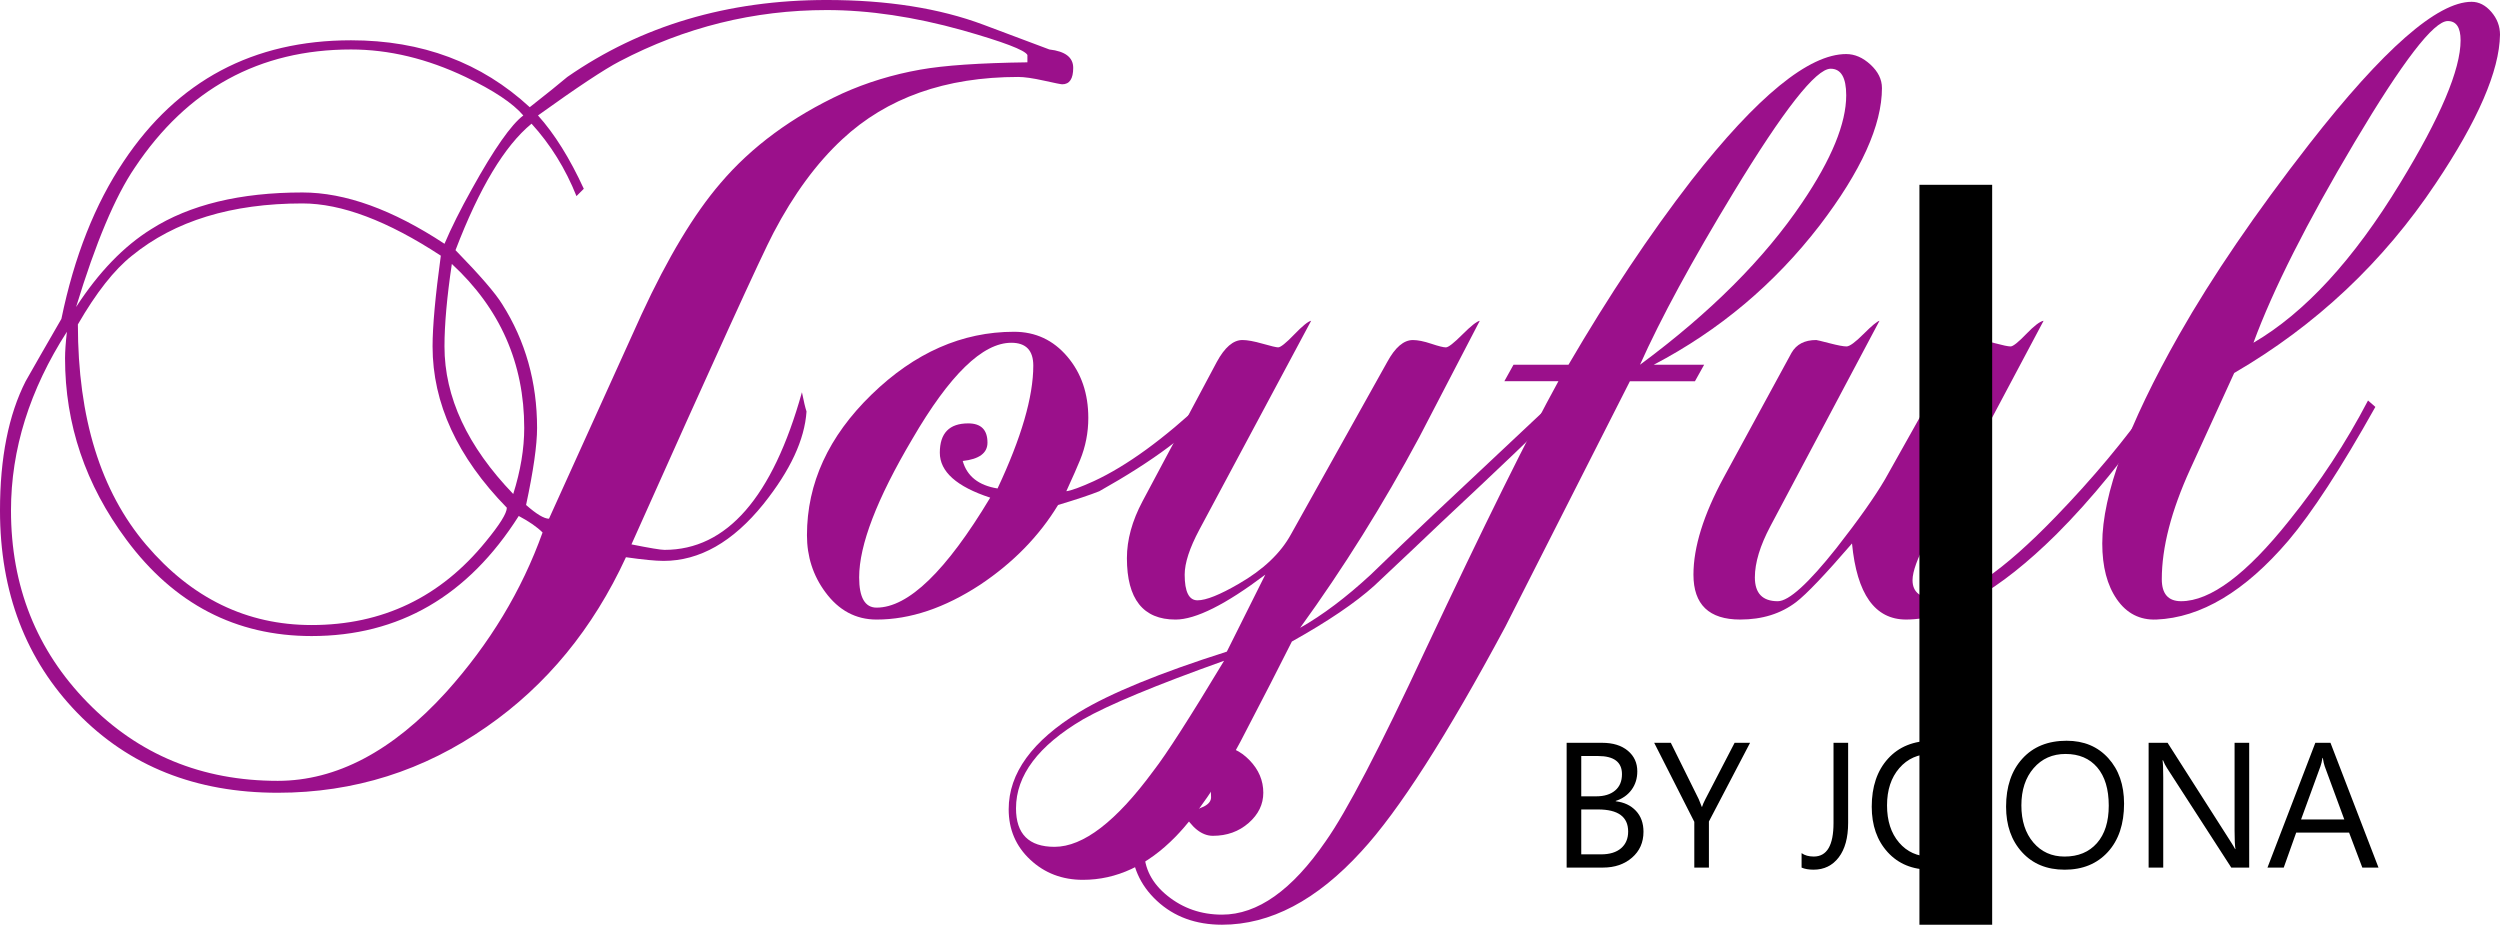 <?xml version="1.0" encoding="UTF-8" standalone="no"?>
<!-- Created with Inkscape (http://www.inkscape.org/) -->

<svg
   xmlns:dc="http://purl.org/dc/elements/1.1/"
   xmlns:cc="http://creativecommons.org/ns#"
   xmlns:rdf="http://www.w3.org/1999/02/22-rdf-syntax-ns#"
   xmlns:svg="http://www.w3.org/2000/svg"
   xmlns="http://www.w3.org/2000/svg"
   version="1.2"
   width="196.398"
   height="72.646"
   id="svg2">
  <defs
     id="defs4" />
  <g
     transform="translate(-89.211,-272.129)"
     id="layer1">
    <g
       id="flowRoot2985"
       style="font-size:40px;font-style:normal;font-weight:normal;line-height:125%;letter-spacing:0px;word-spacing:0px;fill:#9b108b;fill-opacity:1;stroke:none;font-family:Sans">
      <path
         d="m 173.522,277.455 c -8e-5,0.864 -0.288,1.296 -0.864,1.296 -0.097,4e-5 -0.577,-0.096 -1.44,-0.288 -0.864,-0.192 -1.536,-0.288 -2.016,-0.288 -5.712,4e-5 -10.319,1.632 -13.823,4.896 -2.017,1.872 -3.817,4.321 -5.401,7.345 -0.96,1.824 -4.679,9.984 -11.16,24.48 1.44,0.287 2.304,0.431 2.593,0.431 4.895,1e-5 8.495,-4.128 10.8,-12.384 0.143,0.721 0.264,1.225 0.36,1.512 -0.145,2.209 -1.273,4.633 -3.384,7.273 -2.401,2.977 -5.017,4.465 -7.849,4.465 -0.624,0 -1.608,-0.096 -2.953,-0.288 -2.591,5.615 -6.239,10.055 -10.942,13.32 -4.944,3.456 -10.416,5.183 -16.416,5.183 -6.432,-2e-5 -11.676,-2.088 -15.732,-6.264 -4.056,-4.176 -6.084,-9.48 -6.084,-15.913 0,-4.128 0.672,-7.512 2.015,-10.151 0.624,-1.104 1.56,-2.736 2.808,-4.896 1.008,-4.895 2.64,-9.023 4.898,-12.384 4.223,-6.337 10.175,-9.505 17.855,-9.505 5.568,4e-5 10.248,1.752 14.041,5.256 1.343,-1.055 2.327,-1.846 2.951,-2.375 5.808,-4.031 12.601,-6.047 20.377,-6.047 4.752,5e-5 8.856,0.648 12.311,1.942 l 5.183,1.945 c 1.248,0.144 1.872,0.623 1.872,1.439 z m -3.599,-0.431 0,-0.576 c -0.192,-0.384 -1.896,-1.032 -5.113,-1.945 -3.791,-1.056 -7.343,-1.584 -10.655,-1.584 -5.713,4e-5 -11.137,1.344 -16.273,4.032 -1.2,0.624 -3.335,2.04 -6.407,4.247 1.295,1.44 2.495,3.36 3.599,5.761 l -0.576,0.576 c -0.864,-2.161 -2.041,-4.057 -3.529,-5.689 -2.111,1.729 -4.102,5.041 -5.974,9.936 1.919,1.969 3.143,3.385 3.672,4.25 1.824,2.88 2.736,6.119 2.736,9.719 -4e-5,1.345 -0.288,3.361 -0.864,6.049 0.816,0.719 1.416,1.079 1.8,1.079 l 7.273,-16.055 c 2.064,-4.463 4.128,-7.895 6.192,-10.296 2.448,-2.88 5.64,-5.232 9.576,-7.055 1.919,-0.864 3.959,-1.488 6.119,-1.872 1.872,-0.335 4.68,-0.527 8.424,-0.576 z m -39.601,4.175 c -0.816,-0.959 -2.328,-1.967 -4.535,-3.023 -3.023,-1.44 -6.023,-2.16 -9,-2.16 -7.2,5e-5 -12.864,3.096 -16.991,9.288 -1.537,2.256 -3.073,5.904 -4.608,10.945 1.775,-2.736 3.743,-4.776 5.904,-6.119 3.023,-1.92 6.983,-2.881 11.878,-2.881 3.36,3e-5 7.08,1.344 11.16,4.032 0.529,-1.248 1.249,-2.688 2.16,-4.32 1.728,-3.12 3.072,-5.04 4.032,-5.761 z m 0.072,24.552 c -4e-5,-5.087 -1.896,-9.383 -5.687,-12.887 -0.385,2.591 -0.578,4.751 -0.578,6.48 -4e-5,3.984 1.8,7.849 5.401,11.593 0.576,-1.825 0.863,-3.554 0.864,-5.186 z m -1.367,6.264 c -3.889,-3.984 -5.834,-8.208 -5.834,-12.672 -3e-5,-1.583 0.216,-3.959 0.648,-7.128 -4.175,-2.736 -7.799,-4.104 -10.872,-4.104 -5.568,3e-5 -10.031,1.368 -13.39,4.104 -1.393,1.105 -2.81,2.904 -4.25,5.399 -7e-6,7.345 1.788,13.117 5.365,17.317 3.576,4.2 7.908,6.3 12.996,6.3 5.568,-10e-6 10.128,-2.184 13.68,-6.552 1.104,-1.343 1.657,-2.231 1.657,-2.663 z m 2.808,1.945 c -0.432,-0.432 -1.056,-0.864 -1.872,-1.296 -3.984,6.289 -9.409,9.433 -16.273,9.433 -5.952,0 -10.8,-2.52 -14.544,-7.561 -3.217,-4.32 -4.825,-9.072 -4.825,-14.256 -6e-6,-0.529 0.048,-1.225 0.145,-2.087 -2.928,4.56 -4.392,9.24 -4.392,14.038 -2e-6,5.953 2.004,10.982 6.012,15.085 4.008,4.104 8.988,6.156 14.941,6.156 4.607,-1e-5 9.023,-2.328 13.247,-6.985 3.407,-3.791 5.927,-7.967 7.561,-12.527 z"
         id="path3793"
         style="font-size:72px;font-variant:normal;font-stretch:normal;fill:#9b108b;fill-opacity:1;font-family:ChopinScript;-inkscape-font-specification:ChopinScript" />
      <path
         d="m 184.427,304.097 c -1.632,2.016 -4.584,4.223 -8.855,6.623 -0.721,0.289 -1.801,0.649 -3.241,1.081 -1.488,2.448 -3.528,4.536 -6.119,6.264 -2.785,1.824 -5.497,2.736 -8.136,2.736 -1.632,0 -2.976,-0.72 -4.032,-2.16 -0.959,-1.296 -1.439,-2.785 -1.439,-4.465 10e-6,-4.08 1.692,-7.763 5.076,-11.051 3.384,-3.288 7.115,-4.932 11.195,-4.932 1.68,2e-5 3.072,0.648 4.176,1.943 1.104,1.296 1.656,2.904 1.656,4.824 -2e-5,1.151 -0.216,2.255 -0.648,3.311 -0.192,0.48 -0.552,1.296 -1.079,2.448 0.384,-0.048 1.104,-0.312 2.16,-0.791 2.591,-1.2 5.495,-3.312 8.712,-6.337 z m -14.041,-3.241 c -1e-5,-1.2 -0.576,-1.8 -1.727,-1.8 -2.256,2e-5 -4.848,2.52 -7.776,7.559 -2.785,4.705 -4.177,8.329 -4.177,10.872 0,1.585 0.456,2.377 1.369,2.377 2.496,0 5.472,-2.88 8.927,-8.64 -2.64,-0.864 -3.959,-2.041 -3.959,-3.529 0,-1.537 0.744,-2.305 2.232,-2.305 1.008,10e-6 1.512,0.505 1.512,1.514 -1e-5,0.816 -0.648,1.296 -1.945,1.439 0.337,1.2 1.249,1.92 2.736,2.16 1.872,-3.984 2.808,-7.2 2.808,-9.648 z"
         id="path3795"
         style="font-size:72px;font-variant:normal;font-stretch:normal;fill:#9b108b;fill-opacity:1;font-family:ChopinScript;-inkscape-font-specification:ChopinScript" />
      <path
         d="m 211.941,304.097 c -1.92,1.919 -5.088,4.942 -9.503,9.07 -1.153,1.105 -2.905,2.76 -5.256,4.968 -1.488,1.345 -3.649,2.809 -6.482,4.392 -0.863,1.729 -2.207,4.345 -4.032,7.849 -1.727,3.264 -3.431,5.76 -5.111,7.488 -2.208,2.256 -4.632,3.384 -7.273,3.384 -1.632,-3e-5 -3.012,-0.528 -4.14,-1.584 -1.128,-1.056 -1.692,-2.376 -1.692,-3.959 2e-5,-2.833 1.848,-5.377 5.544,-7.633 2.448,-1.487 6.312,-3.07 11.593,-4.75 l 3.023,-6.049 c -3.12,2.353 -5.472,3.529 -7.055,3.529 -2.544,0 -3.817,-1.608 -3.817,-4.825 1e-5,-1.44 0.408,-2.927 1.224,-4.463 l 5.834,-10.945 c 0.623,-1.151 1.294,-1.727 2.015,-1.727 0.384,2e-5 0.912,0.096 1.584,0.288 0.672,0.192 1.08,0.288 1.224,0.288 0.192,2e-5 0.612,-0.336 1.26,-1.009 0.648,-0.672 1.092,-1.033 1.333,-1.081 l -8.785,16.416 c -0.768,1.441 -1.151,2.618 -1.151,3.529 0,1.345 0.335,2.017 1.006,2.017 0.672,0 1.753,-0.432 3.241,-1.296 1.92,-1.104 3.289,-2.401 4.104,-3.889 l 7.559,-13.535 c 0.624,-1.151 1.296,-1.727 2.017,-1.727 0.384,2e-5 0.864,0.096 1.439,0.288 0.576,0.192 0.96,0.288 1.154,0.288 0.192,2e-5 0.624,-0.336 1.295,-1.009 0.672,-0.672 1.128,-1.033 1.368,-1.081 l -4.753,9.145 c -2.832,5.279 -5.952,10.271 -9.36,14.977 1.777,-1.008 3.625,-2.4 5.546,-4.177 1.632,-1.583 3.288,-3.168 4.968,-4.753 l 9.503,-8.927 z m -26.567,19.942 c -5.376,1.92 -9.072,3.456 -11.09,4.608 -3.504,2.064 -5.256,4.392 -5.256,6.985 2e-5,2.016 1.009,3.023 3.026,3.023 2.256,-2e-5 4.848,-1.992 7.776,-5.977 1.008,-1.295 2.856,-4.175 5.544,-8.64 z"
         id="path3797"
         style="font-size:72px;font-variant:normal;font-stretch:normal;fill:#9b108b;fill-opacity:1;font-family:ChopinScript;-inkscape-font-specification:ChopinScript" />
      <path
         d="m 237.056,279.039 c -3e-5,2.928 -1.632,6.529 -4.896,10.802 -3.552,4.607 -7.896,8.254 -13.032,10.942 l 3.959,0 -0.721,1.296 -5.111,0 c -3.264,6.432 -6.528,12.864 -9.793,19.296 -4.607,8.591 -8.374,14.471 -11.303,17.64 -3.504,3.839 -7.152,5.759 -10.945,5.759 -2.064,-3e-5 -3.768,-0.624 -5.112,-1.871 -1.344,-1.247 -2.016,-2.784 -2.016,-4.609 3e-5,-1.919 0.672,-3.658 2.016,-5.219 1.344,-1.56 2.952,-2.34 4.824,-2.34 0.911,-1e-5 1.727,0.372 2.448,1.116 0.721,0.744 1.081,1.596 1.081,2.555 2e-5,0.911 -0.384,1.703 -1.152,2.375 -0.768,0.672 -1.705,1.009 -2.809,1.009 -0.864,-2e-5 -1.656,-0.624 -2.375,-1.872 1.488,-0.192 2.232,-0.576 2.232,-1.151 3e-5,-1.248 -0.504,-1.872 -1.512,-1.872 -0.913,-10e-6 -1.801,0.792 -2.665,2.375 -0.719,1.392 -1.079,2.615 -1.079,3.672 3e-5,1.393 0.612,2.581 1.836,3.565 1.224,0.984 2.652,1.475 4.284,1.475 2.785,-2e-5 5.497,-1.92 8.136,-5.759 1.632,-2.304 4.247,-7.321 7.846,-15.049 4.608,-9.792 8.089,-16.824 10.441,-21.096 l -4.247,0 0.719,-1.296 4.32,0 c 3.168,-5.424 6.385,-10.248 9.648,-14.471 5.184,-6.624 9.24,-9.936 12.168,-9.936 0.672,4e-5 1.308,0.276 1.908,0.828 0.6,0.552 0.9,1.164 0.9,1.835 z m -2.808,0.576 c -2e-5,-1.392 -0.408,-2.087 -1.224,-2.087 -1.153,4e-5 -3.697,3.24 -7.631,9.721 -3.265,5.376 -5.714,9.888 -7.345,13.535 5.52,-4.08 9.768,-8.328 12.744,-12.744 2.304,-3.407 3.456,-6.215 3.456,-8.424 z"
         id="path3799"
         style="font-size:72px;font-variant:normal;font-stretch:normal;fill:#9b108b;fill-opacity:1;font-family:ChopinScript;-inkscape-font-specification:ChopinScript" />
      <path
         d="m 258.895,304.097 c -2.64,3.888 -5.351,7.223 -8.134,10.006 -4.513,4.465 -8.449,6.697 -11.808,6.697 -2.449,0 -3.866,-1.992 -4.25,-5.977 -2.111,2.448 -3.575,3.984 -4.392,4.608 -1.2,0.913 -2.663,1.369 -4.39,1.369 -2.449,0 -3.674,-1.176 -3.674,-3.529 0,-2.159 0.792,-4.703 2.377,-7.631 l 5.328,-9.793 c 0.384,-0.671 1.031,-1.006 1.942,-1.006 0.048,2e-5 0.397,0.084 1.045,0.252 0.648,0.168 1.092,0.252 1.333,0.252 0.24,2e-5 0.684,-0.324 1.332,-0.972 0.647,-0.648 1.067,-0.996 1.259,-1.045 l -8.567,16.128 c -0.816,1.537 -1.224,2.881 -1.224,4.032 0,1.248 0.6,1.872 1.8,1.872 0.864,0 2.4,-1.392 4.608,-4.175 1.729,-2.208 3.001,-4.008 3.817,-5.401 l 5.616,-10.009 c 0.335,-0.623 0.888,-0.934 1.657,-0.934 0.287,2e-5 0.743,0.084 1.367,0.252 0.624,0.168 1.032,0.252 1.224,0.252 0.192,2e-5 0.6,-0.324 1.224,-0.972 0.624,-0.648 1.08,-0.996 1.369,-1.045 l -9.145,17.209 c -0.768,1.44 -1.151,2.496 -1.151,3.168 -1e-5,0.959 0.624,1.439 1.872,1.439 2.112,0 5.232,-2.136 9.36,-6.407 2.928,-3.025 5.472,-6.073 7.631,-9.145 z"
         id="path3801"
         style="font-size:72px;font-variant:normal;font-stretch:normal;fill:#9b108b;fill-opacity:1;font-family:ChopinScript;-inkscape-font-specification:ChopinScript" />
      <path
         d="m 285.609,274.864 c -0.048,2.832 -1.729,6.719 -5.041,11.663 -4.128,6.192 -9.408,11.16 -15.84,14.904 l -3.456,7.561 c -1.488,3.264 -2.232,6.144 -2.232,8.64 0,1.151 0.505,1.727 1.514,1.727 2.303,0 5.134,-2.112 8.495,-6.335 2.401,-2.977 4.465,-6.121 6.192,-9.433 l 0.576,0.505 c -2.688,4.799 -4.968,8.303 -6.84,10.512 -3.407,3.983 -6.863,6.047 -10.367,6.192 -1.296,0.048 -2.328,-0.48 -3.096,-1.584 -0.768,-1.104 -1.151,-2.569 -1.151,-4.392 1e-5,-3.839 2.016,-9.311 6.047,-16.416 2.591,-4.56 5.999,-9.552 10.224,-14.977 5.808,-7.44 10.056,-11.16 12.744,-11.16 0.576,5e-5 1.092,0.264 1.548,0.792 0.456,0.528 0.684,1.128 0.684,1.801 z m -3.096,0.431 c -3e-5,-1.008 -0.336,-1.512 -1.009,-1.512 -1.105,5e-5 -3.541,3.168 -7.308,9.504 -3.768,6.336 -6.42,11.592 -7.956,15.769 4.033,-2.353 7.873,-6.529 11.52,-12.529 3.168,-5.184 4.753,-8.928 4.753,-11.232 z"
         id="path3803"
         style="font-size:72px;font-variant:normal;font-stretch:normal;fill:#9b108b;fill-opacity:1;font-family:ChopinScript;-inkscape-font-specification:ChopinScript" />
    </g>
    <flowRoot
       id="flowRoot2993"
       xml:space="preserve"
       style="font-size:40px;font-style:normal;font-weight:normal;line-height:125%;letter-spacing:0px;word-spacing:0px;fill:#000000;fill-opacity:1;stroke:none;font-family:Sans"><flowRegion
         id="flowRegion2995"><rect
           width="5.714"
           height="134.286"
           x="240"
           y="286.648"
           id="rect2997" /></flowRegion><flowPara
         id="flowPara2999"></flowPara></flowRoot>    <g
       transform="translate(-97,-43)"
       id="flowRoot3001"
       style="font-size:14px;font-style:normal;font-variant:normal;font-weight:normal;font-stretch:normal;line-height:125%;letter-spacing:0px;word-spacing:0px;fill:#000000;fill-opacity:1;stroke:none;font-family:Segoe UI;-inkscape-font-specification:Segoe UI">
      <path
         d="m 309.285,383.286 0,-9.803 2.789,0 c 0.848,10e-6 1.52,0.207 2.017,0.622 0.497,0.415 0.745,0.955 0.745,1.62 -10e-6,0.556 -0.15,1.039 -0.451,1.449 -0.301,0.41 -0.716,0.702 -1.244,0.875 l 0,0.027 c 0.661,0.077 1.189,0.327 1.586,0.749 0.396,0.422 0.595,0.97 0.595,1.644 -10e-6,0.839 -0.301,1.518 -0.902,2.037 -0.602,0.52 -1.36,0.779 -2.276,0.779 z m 1.148,-8.764 0,3.165 1.176,0 c 0.629,10e-6 1.123,-0.152 1.483,-0.455 0.36,-0.303 0.54,-0.73 0.54,-1.282 0,-0.952 -0.627,-1.429 -1.88,-1.429 z m 0,4.197 0,3.527 1.559,0 c 0.674,0 1.197,-0.16 1.569,-0.479 0.371,-0.319 0.557,-0.757 0.557,-1.312 0,-1.158 -0.788,-1.736 -2.365,-1.736 z"
         id="path3778" />
      <path
         d="m 323.695,373.484 -3.233,6.18 0,3.623 -1.148,0 0,-3.596 -3.151,-6.207 1.306,0 2.194,4.43 c 0.027,0.055 0.107,0.255 0.239,0.602 l 0.021,0 c 0.046,-0.155 0.132,-0.355 0.26,-0.602 l 2.297,-4.43 z"
         id="path3780" />
      <path
         d="m 331.399,379.773 c 0,1.162 -0.246,2.066 -0.738,2.71 -0.492,0.645 -1.151,0.967 -1.976,0.967 -0.383,0 -0.697,-0.055 -0.943,-0.164 l 0,-1.135 c 0.246,0.178 0.565,0.267 0.957,0.267 1.034,0 1.552,-0.877 1.552,-2.632 l 0,-6.303 1.148,0 z"
         id="path3782" />
      <path
         d="m 337.846,383.451 c -1.39,0 -2.503,-0.458 -3.339,-1.374 -0.836,-0.916 -1.254,-2.108 -1.254,-3.575 0,-1.577 0.426,-2.835 1.278,-3.773 0.852,-0.939 2.012,-1.408 3.479,-1.408 1.353,10e-6 2.444,0.456 3.271,1.367 0.827,0.911 1.241,2.103 1.241,3.575 -10e-6,1.6 -0.424,2.864 -1.271,3.794 -0.848,0.93 -1.982,1.395 -3.404,1.395 z m 0.082,-9.092 c -1.03,10e-6 -1.866,0.371 -2.509,1.114 -0.643,0.743 -0.964,1.718 -0.964,2.926 0,1.208 0.313,2.18 0.94,2.916 0.627,0.736 1.444,1.104 2.451,1.104 1.076,0 1.923,-0.351 2.543,-1.053 0.62,-0.702 0.93,-1.684 0.93,-2.946 -10e-6,-1.294 -0.301,-2.295 -0.902,-3.001 -0.602,-0.706 -1.431,-1.06 -2.488,-1.06 z"
         id="path3784" />
      <path
         d="m 348.4,383.451 c -1.39,0 -2.503,-0.458 -3.339,-1.374 -0.836,-0.916 -1.254,-2.108 -1.254,-3.575 0,-1.577 0.426,-2.835 1.278,-3.773 0.852,-0.939 2.012,-1.408 3.479,-1.408 1.354,10e-6 2.444,0.456 3.271,1.367 0.827,0.911 1.241,2.103 1.241,3.575 -10e-6,1.6 -0.424,2.864 -1.271,3.794 -0.848,0.93 -1.982,1.395 -3.404,1.395 z m 0.082,-9.092 c -1.03,10e-6 -1.866,0.371 -2.509,1.114 -0.643,0.743 -0.964,1.718 -0.964,2.926 -1e-5,1.208 0.313,2.18 0.94,2.916 0.627,0.736 1.444,1.104 2.451,1.104 1.076,0 1.923,-0.351 2.543,-1.053 0.62,-0.702 0.93,-1.684 0.93,-2.946 -10e-6,-1.294 -0.301,-2.295 -0.902,-3.001 -0.602,-0.706 -1.431,-1.06 -2.488,-1.06 z"
         id="path3786" />
      <path
         d="m 362.906,383.286 -1.408,0 -5.045,-7.813 c -0.128,-0.196 -0.232,-0.401 -0.314,-0.615 l -0.041,0 c 0.036,0.21 0.055,0.659 0.055,1.347 l 0,7.082 -1.148,0 0,-9.803 1.49,0 4.908,7.69 c 0.205,0.319 0.337,0.538 0.396,0.656 l 0.027,0 c -0.046,-0.283 -0.068,-0.763 -0.068,-1.442 l 0,-6.904 1.148,0 z"
         id="path3788" />
      <path
         d="m 373.064,383.286 -1.271,0 -1.039,-2.748 -4.156,0 -0.978,2.748 -1.278,0 3.76,-9.803 1.189,0 z m -2.687,-3.78 -1.538,-4.177 c -0.05,-0.137 -0.1,-0.355 -0.15,-0.656 l -0.027,0 c -0.046,0.278 -0.098,0.497 -0.157,0.656 l -1.524,4.177 z"
         id="path3790" />
    </g>
  </g>
</svg>
